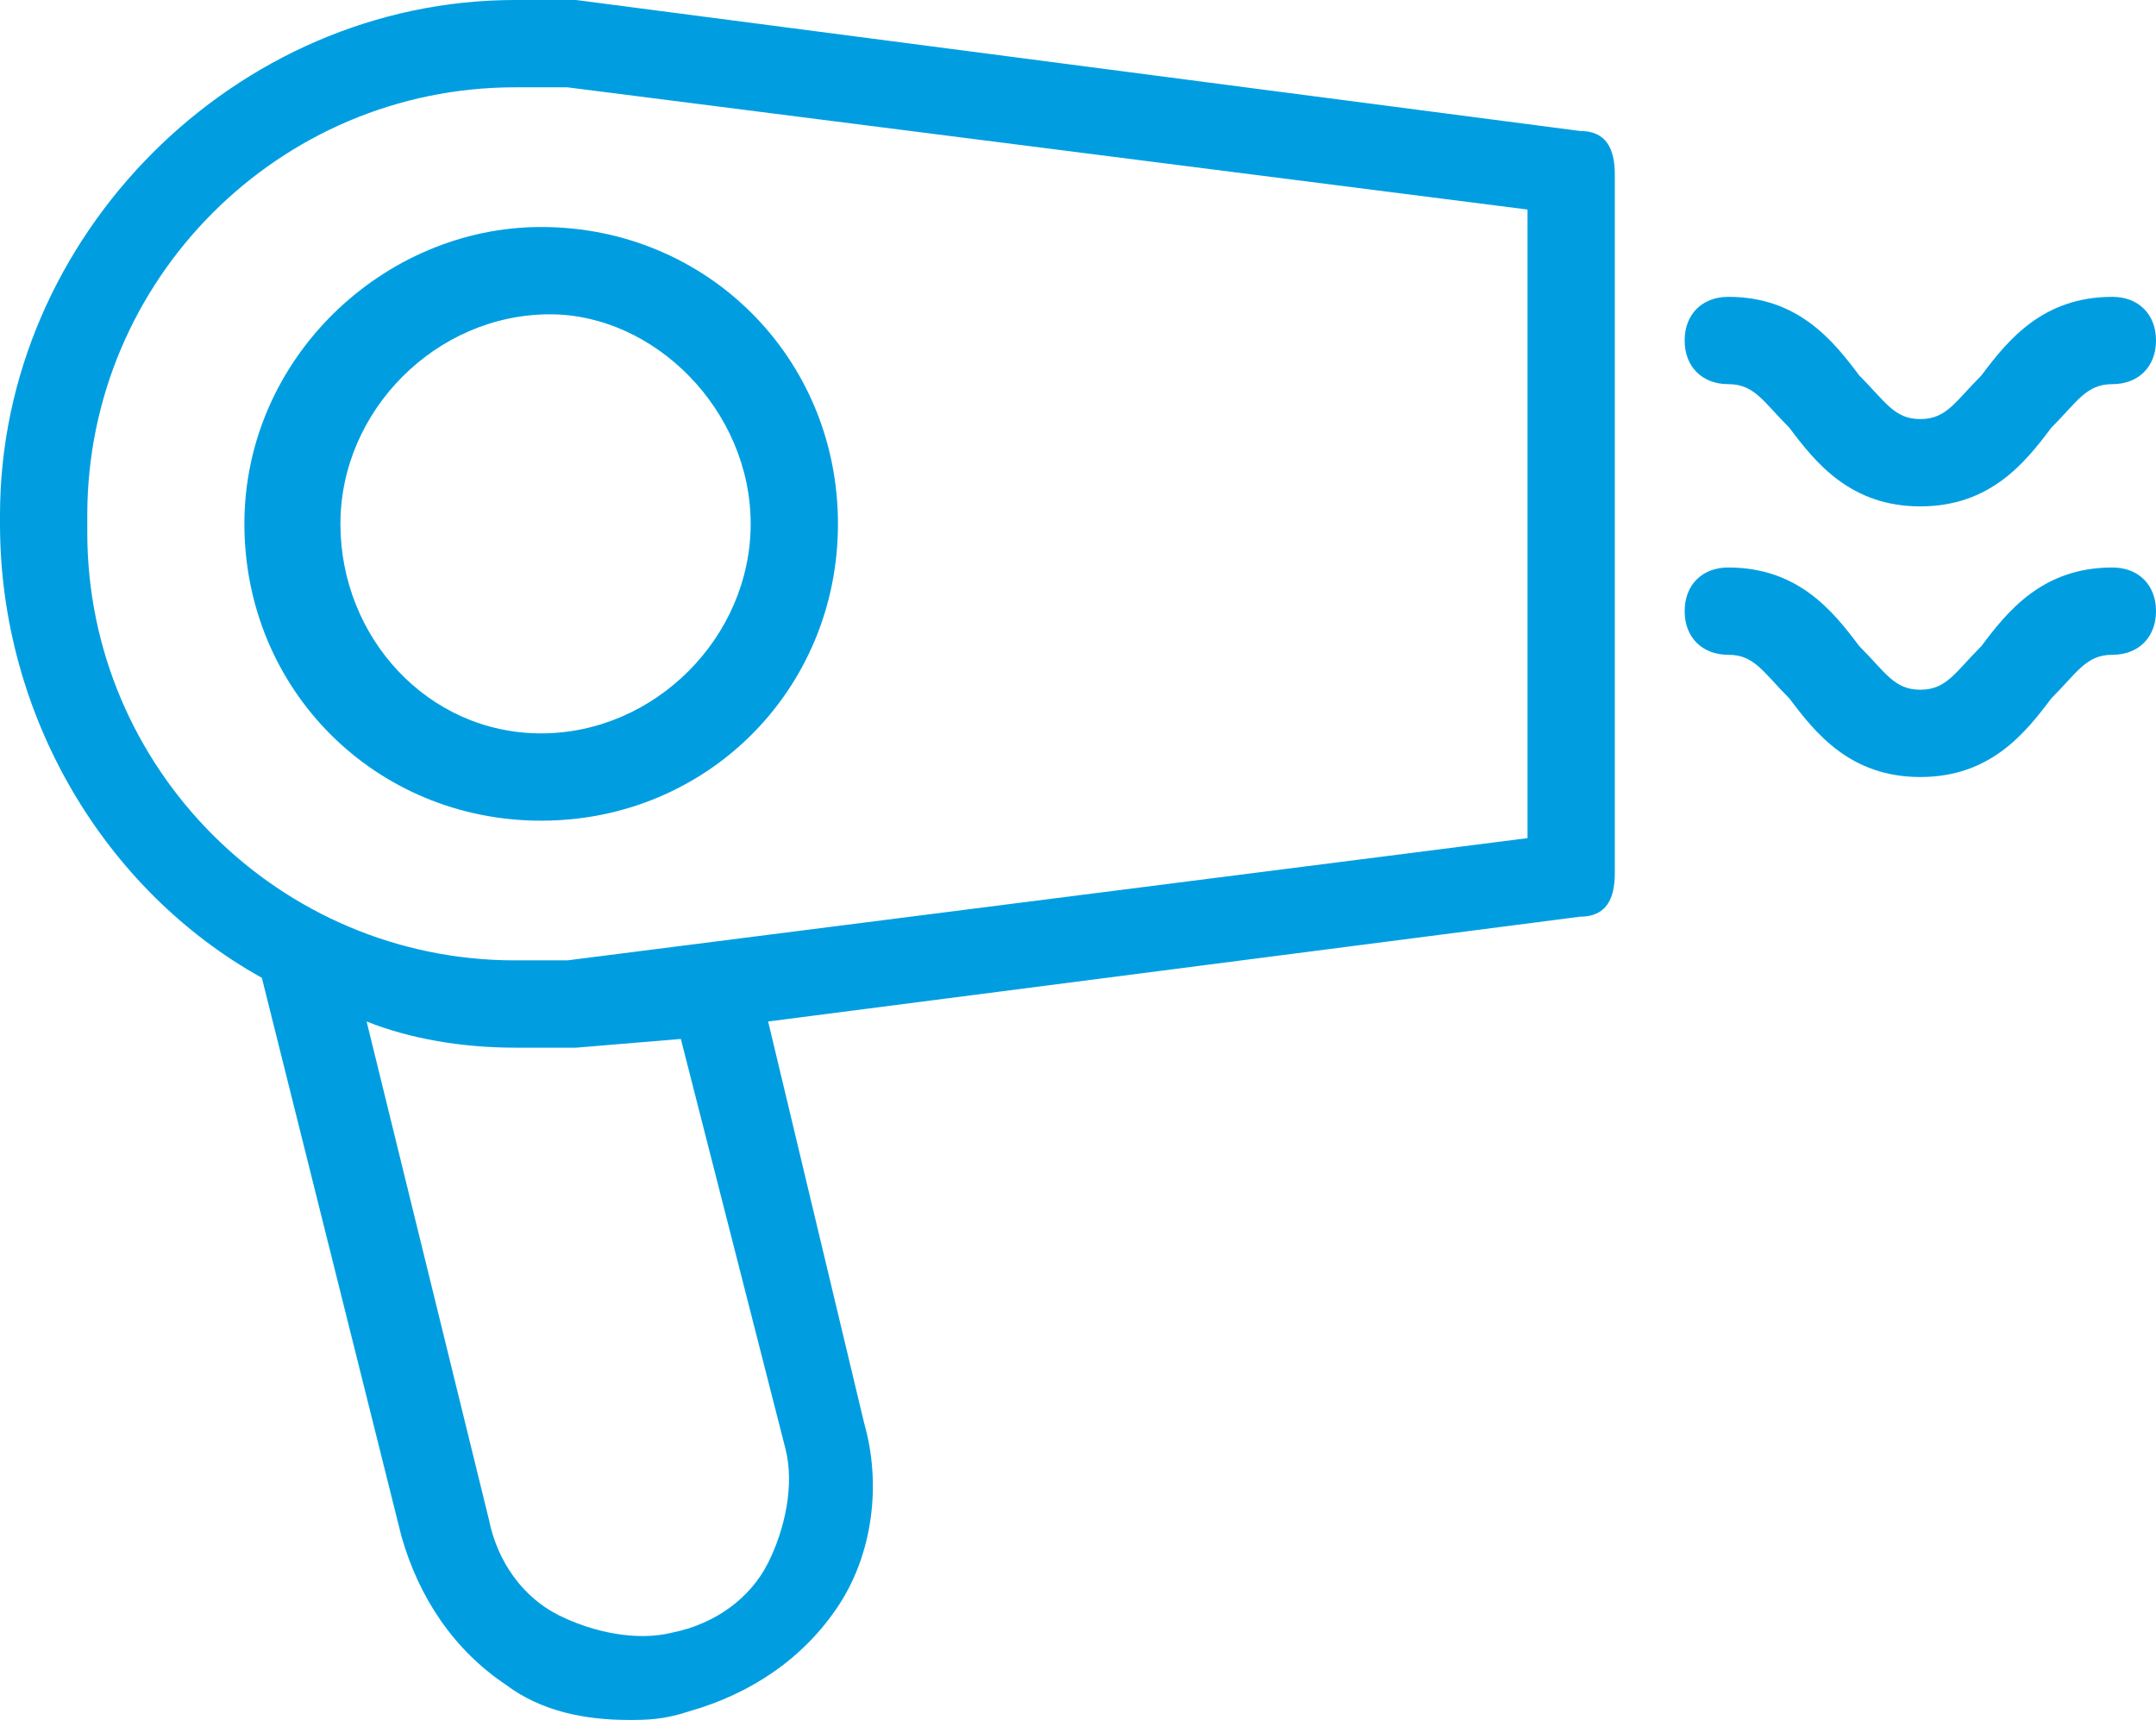 <?xml version="1.0" encoding="utf-8"?>
<!-- Generator: Adobe Illustrator 22.0.1, SVG Export Plug-In . SVG Version: 6.00 Build 0)  -->
<svg version="1.1" id="Layer_1" xmlns="http://www.w3.org/2000/svg" xmlns:xlink="http://www.w3.org/1999/xlink" x="0px" y="0px"
	 viewBox="0 0 24.7 19.7" style="enable-background:new 0 0 24.7 19.7;" xml:space="preserve">
<style type="text/css">
	.st0{fill:#009EE1;}
</style>
<g>
	<path class="st0" d="M18.1,1.5L6.6,0C6.4,0,6.2,0,5.9,0C2.7,0,0,2.7,0,5.9v0.1c0,2.2,1.2,4.2,3,5.2l1.6,6.4
		c0.2,0.7,0.6,1.3,1.2,1.7c0.4,0.3,0.9,0.4,1.4,0.4c0.2,0,0.4,0,0.7-0.1l0,0c0.7-0.2,1.3-0.6,1.7-1.2c0.4-0.6,0.5-1.4,0.3-2.1
		l-1.1-4.6l9.3-1.2c0.3,0,0.4-0.2,0.4-0.5V2C18.5,1.7,18.4,1.5,18.1,1.5L18.1,1.5z M9,16.6c0.1,0.4,0,0.9-0.2,1.3
		c-0.2,0.4-0.6,0.7-1.1,0.8l0,0c-0.4,0.1-0.9,0-1.3-0.2c-0.4-0.2-0.7-0.6-0.8-1.1l-1.4-5.7C4.7,11.9,5.3,12,5.9,12
		c0.2,0,0.5,0,0.7,0l1.2-0.1L9,16.6z M17.5,9.6L6.5,11c-0.2,0-0.4,0-0.6,0C3.2,11,1,8.8,1,6.1V5.9C1,3.2,3.2,1,5.9,1
		c0.2,0,0.4,0,0.6,0l11,1.4V9.6z M17.5,9.6"/>
	<g>
		<path class="st0" d="M2.8,6c0,1.9,1.5,3.4,3.4,3.4c1.9,0,3.4-1.5,3.4-3.4c0-1.9-1.5-3.4-3.4-3.4C4.4,2.6,2.8,4.1,2.8,6L2.8,6z
			 M8.6,6c0,1.3-1.1,2.4-2.4,2.4C4.9,8.4,3.9,7.3,3.9,6c0-1.3,1.1-2.4,2.4-2.4C7.5,3.6,8.6,4.7,8.6,6L8.6,6z M8.6,6"/>
		<path class="st0" d="M19.8,4.4c0.3,0,0.4,0.2,0.7,0.5c0.3,0.4,0.7,0.9,1.5,0.9c0.8,0,1.2-0.5,1.5-0.9c0.3-0.3,0.4-0.5,0.7-0.5
			c0.3,0,0.5-0.2,0.5-0.5c0-0.3-0.2-0.5-0.5-0.5c-0.8,0-1.2,0.5-1.5,0.9c-0.3,0.3-0.4,0.5-0.7,0.5c-0.3,0-0.4-0.2-0.7-0.5
			c-0.3-0.4-0.7-0.9-1.5-0.9c-0.3,0-0.5,0.2-0.5,0.5C19.3,4.2,19.5,4.4,19.8,4.4L19.8,4.4z M19.8,4.4"/>
		<path class="st0" d="M24.2,6.5c-0.8,0-1.2,0.5-1.5,0.9c-0.3,0.3-0.4,0.5-0.7,0.5c-0.3,0-0.4-0.2-0.7-0.5C21,7,20.6,6.5,19.8,6.5
			c-0.3,0-0.5,0.2-0.5,0.5c0,0.3,0.2,0.5,0.5,0.5c0.3,0,0.4,0.2,0.7,0.5c0.3,0.4,0.7,0.9,1.5,0.9c0.8,0,1.2-0.5,1.5-0.9
			c0.3-0.3,0.4-0.5,0.7-0.5c0.3,0,0.5-0.2,0.5-0.5C24.7,6.7,24.5,6.5,24.2,6.5L24.2,6.5z M24.2,6.5"/>
	</g>
</g>
</svg>

